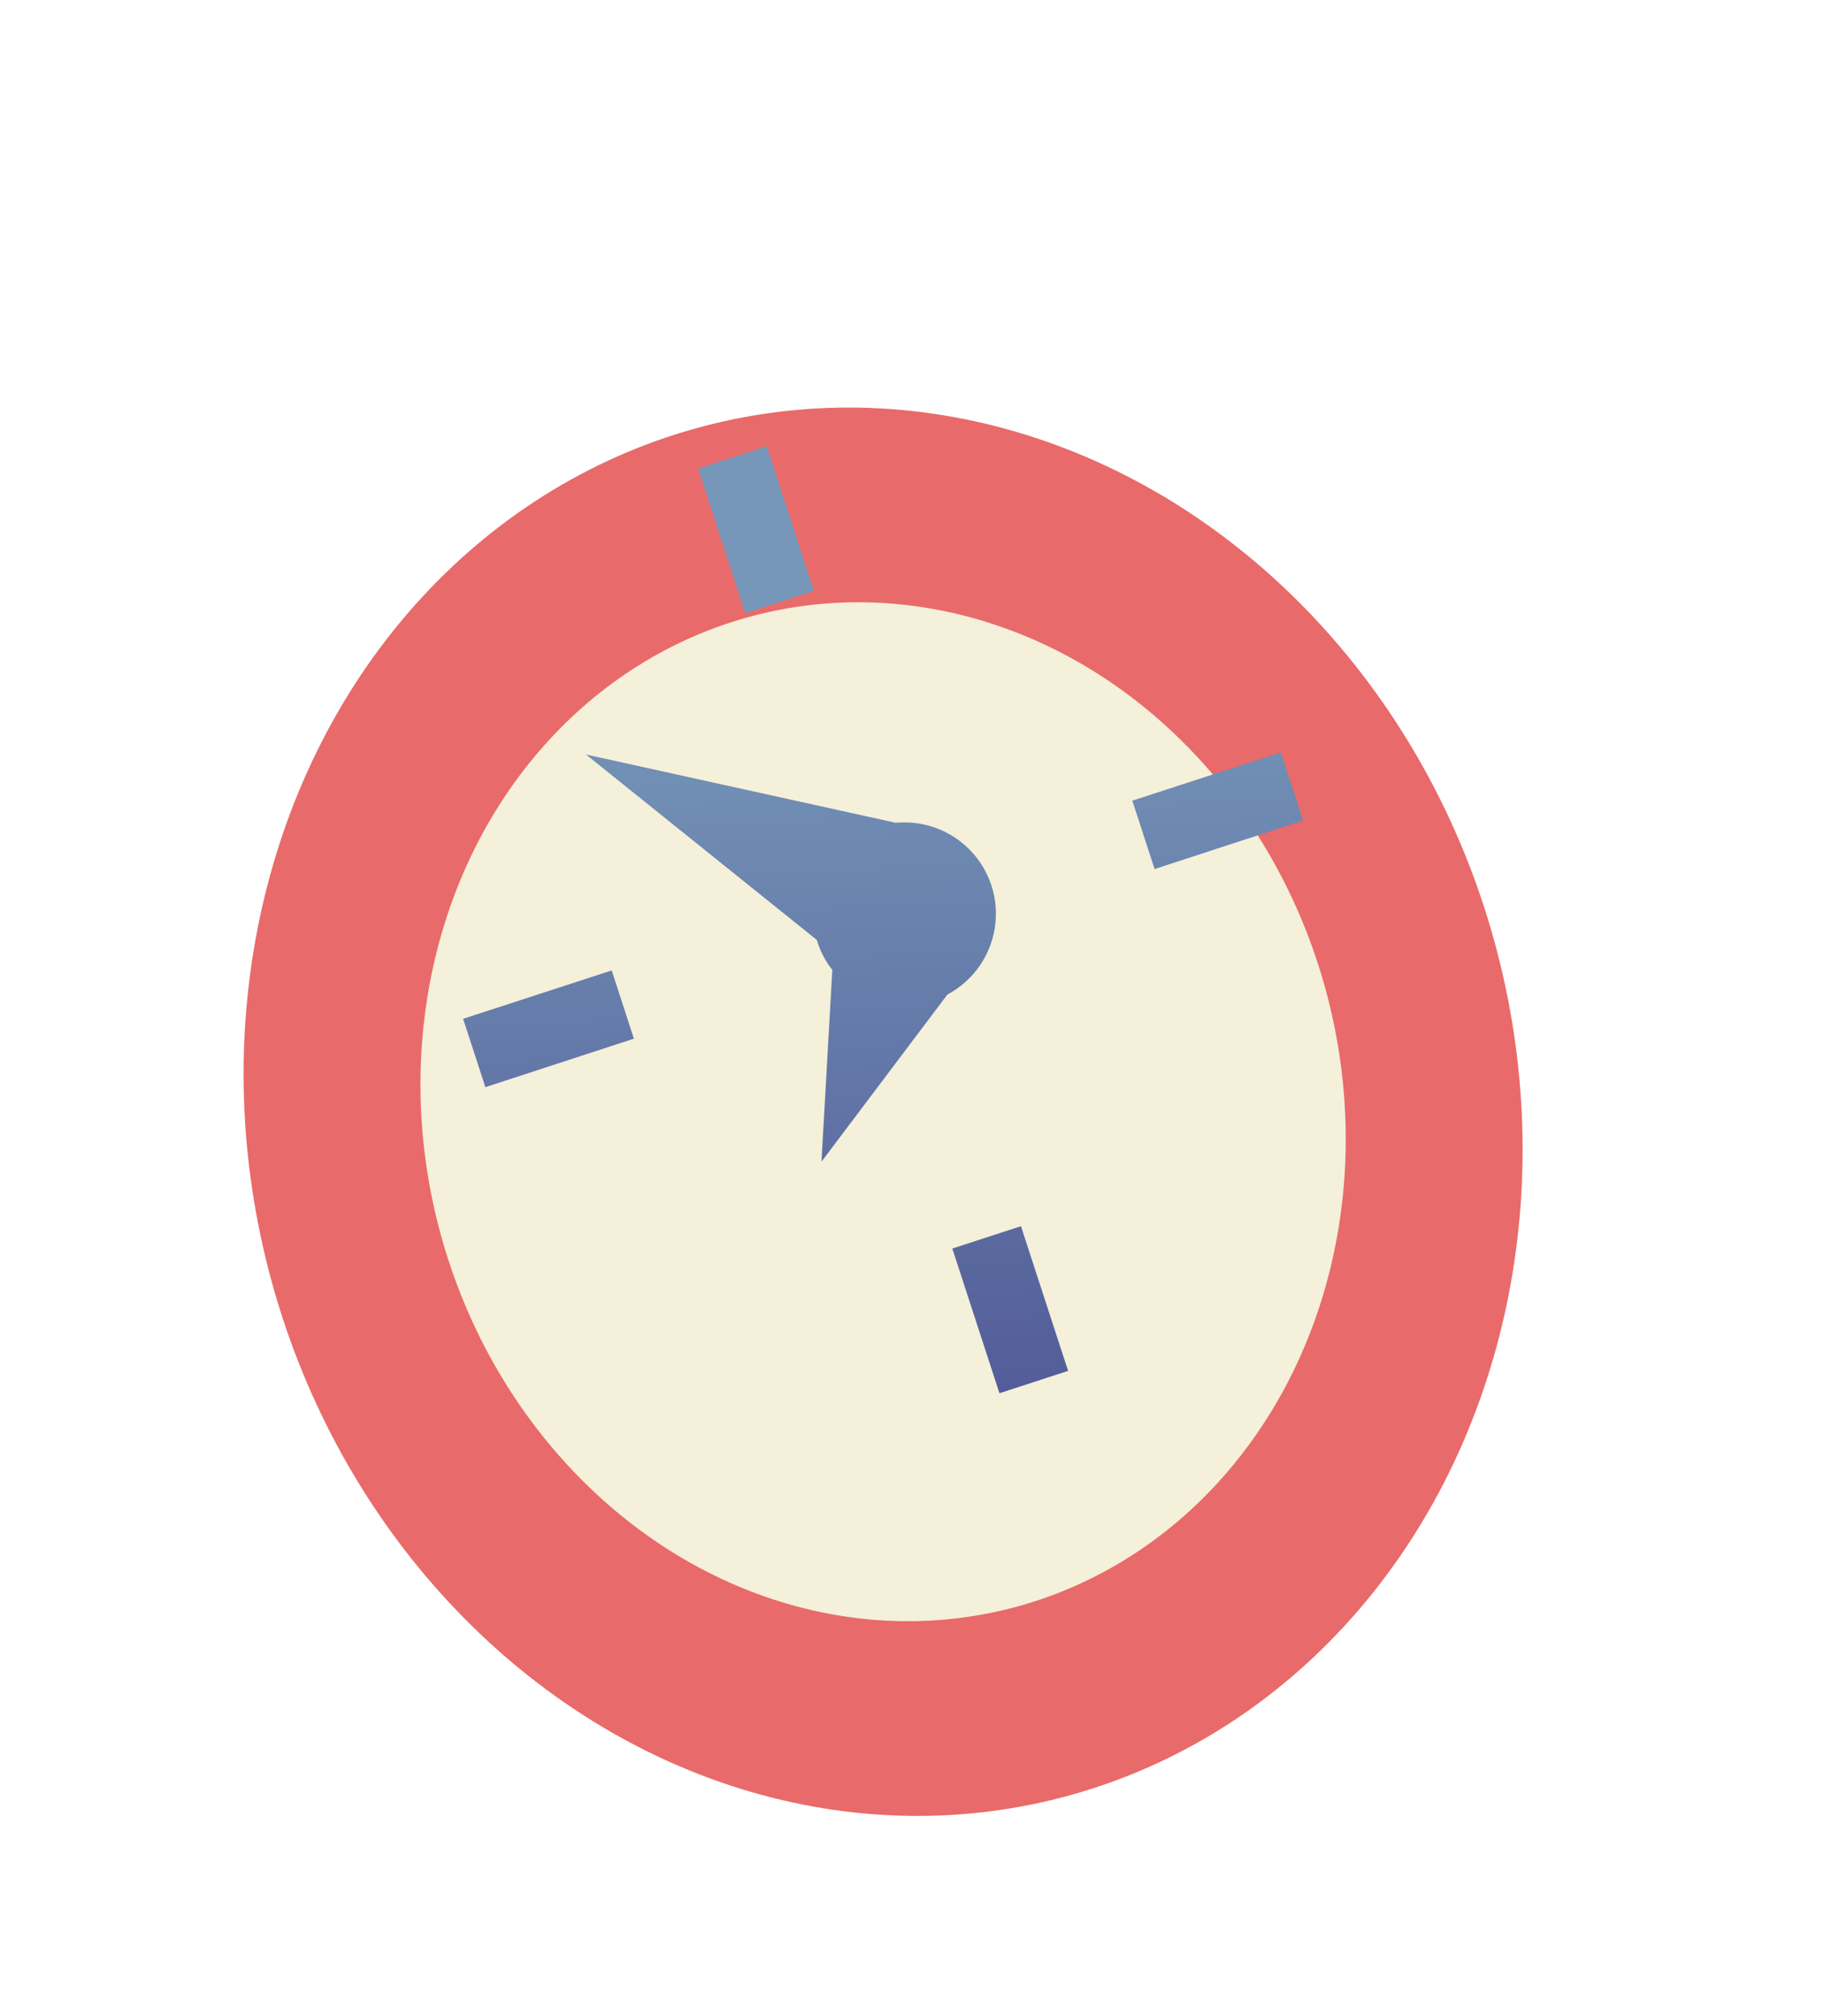 <svg width="19" height="21" viewBox="0 0 19 21" fill="none" xmlns="http://www.w3.org/2000/svg">
<g filter="url(#filter0_di_1_54)">
<ellipse cx="9.199" cy="9.58" rx="6.61" ry="7.381" transform="rotate(-14.558 9.199 9.58)" fill="#E96A6A"/>
</g>
<g filter="url(#filter1_di_1_54)">
<ellipse cx="9.199" cy="9.58" rx="4.782" ry="5.34" transform="rotate(-14.558 9.199 9.58)" fill="#F4F0D9"/>
</g>
<path fill-rule="evenodd" clip-rule="evenodd" d="M7.272 4.88L7.987 4.648L8.478 6.155L7.763 6.387L7.272 4.88ZM9.869 10.359C10.143 10.213 10.34 9.936 10.37 9.603C10.417 9.079 10.03 8.617 9.506 8.57C9.446 8.565 9.387 8.565 9.33 8.57L6.104 7.859L8.508 9.79C8.542 9.904 8.597 10.01 8.67 10.103L8.557 12.1L9.869 10.359ZM10.411 14.512L11.126 14.279L10.635 12.772L9.92 13.005L10.411 14.512ZM13.342 7.836L13.574 8.547L12.027 9.052L11.795 8.34L13.342 7.836ZM4.824 10.612L5.056 11.324L6.603 10.819L6.372 10.108L4.824 10.612Z" fill="url(#paint0_linear_1_54)"/>
<defs>
<filter id="filter0_di_1_54" x="0.036" y="0.744" width="18.327" height="19.673" filterUnits="userSpaceOnUse" color-interpolation-filters="sRGB">
<feFlood flood-opacity="0" result="BackgroundImageFix"/>
<feColorMatrix in="SourceAlpha" type="matrix" values="0 0 0 0 0 0 0 0 0 0 0 0 0 0 0 0 0 0 127 0" result="hardAlpha"/>
<feOffset dy="1"/>
<feGaussianBlur stdDeviation="1.25"/>
<feComposite in2="hardAlpha" operator="out"/>
<feColorMatrix type="matrix" values="0 0 0 0 0 0 0 0 0 0 0 0 0 0 0 0 0 0 0.25 0"/>
<feBlend mode="normal" in2="BackgroundImageFix" result="effect1_dropShadow_1_54"/>
<feBlend mode="normal" in="SourceGraphic" in2="effect1_dropShadow_1_54" result="shape"/>
<feColorMatrix in="SourceAlpha" type="matrix" values="0 0 0 0 0 0 0 0 0 0 0 0 0 0 0 0 0 0 127 0" result="hardAlpha"/>
<feOffset dy="1"/>
<feGaussianBlur stdDeviation="0.7"/>
<feComposite in2="hardAlpha" operator="arithmetic" k2="-1" k3="1"/>
<feColorMatrix type="matrix" values="0 0 0 0 1 0 0 0 0 0.56 0 0 0 0 0.826 0 0 0 1 0"/>
<feBlend mode="normal" in2="shape" result="effect2_innerShadow_1_54"/>
</filter>
<filter id="filter1_di_1_54" x="0.379" y="1.272" width="17.641" height="18.615" filterUnits="userSpaceOnUse" color-interpolation-filters="sRGB">
<feFlood flood-opacity="0" result="BackgroundImageFix"/>
<feColorMatrix in="SourceAlpha" type="matrix" values="0 0 0 0 0 0 0 0 0 0 0 0 0 0 0 0 0 0 127 0" result="hardAlpha"/>
<feOffset dy="1"/>
<feGaussianBlur stdDeviation="2"/>
<feComposite in2="hardAlpha" operator="out"/>
<feColorMatrix type="matrix" values="0 0 0 0 0 0 0 0 0 0 0 0 0 0 0 0 0 0 0.25 0"/>
<feBlend mode="normal" in2="BackgroundImageFix" result="effect1_dropShadow_1_54"/>
<feBlend mode="normal" in="SourceGraphic" in2="effect1_dropShadow_1_54" result="shape"/>
<feColorMatrix in="SourceAlpha" type="matrix" values="0 0 0 0 0 0 0 0 0 0 0 0 0 0 0 0 0 0 127 0" result="hardAlpha"/>
<feOffset dy="1"/>
<feGaussianBlur stdDeviation="2"/>
<feComposite in2="hardAlpha" operator="arithmetic" k2="-1" k3="1"/>
<feColorMatrix type="matrix" values="0 0 0 0 1 0 0 0 0 1 0 0 0 0 1 0 0 0 1 0"/>
<feBlend mode="normal" in2="shape" result="effect2_innerShadow_1_54"/>
</filter>
<linearGradient id="paint0_linear_1_54" x1="8.728" y1="4.223" x2="9.402" y2="18.845" gradientUnits="userSpaceOnUse">
<stop offset="0.183" stop-color="#7697B9"/>
<stop offset="0.758" stop-color="#505796"/>
</linearGradient>
</defs>
</svg>
